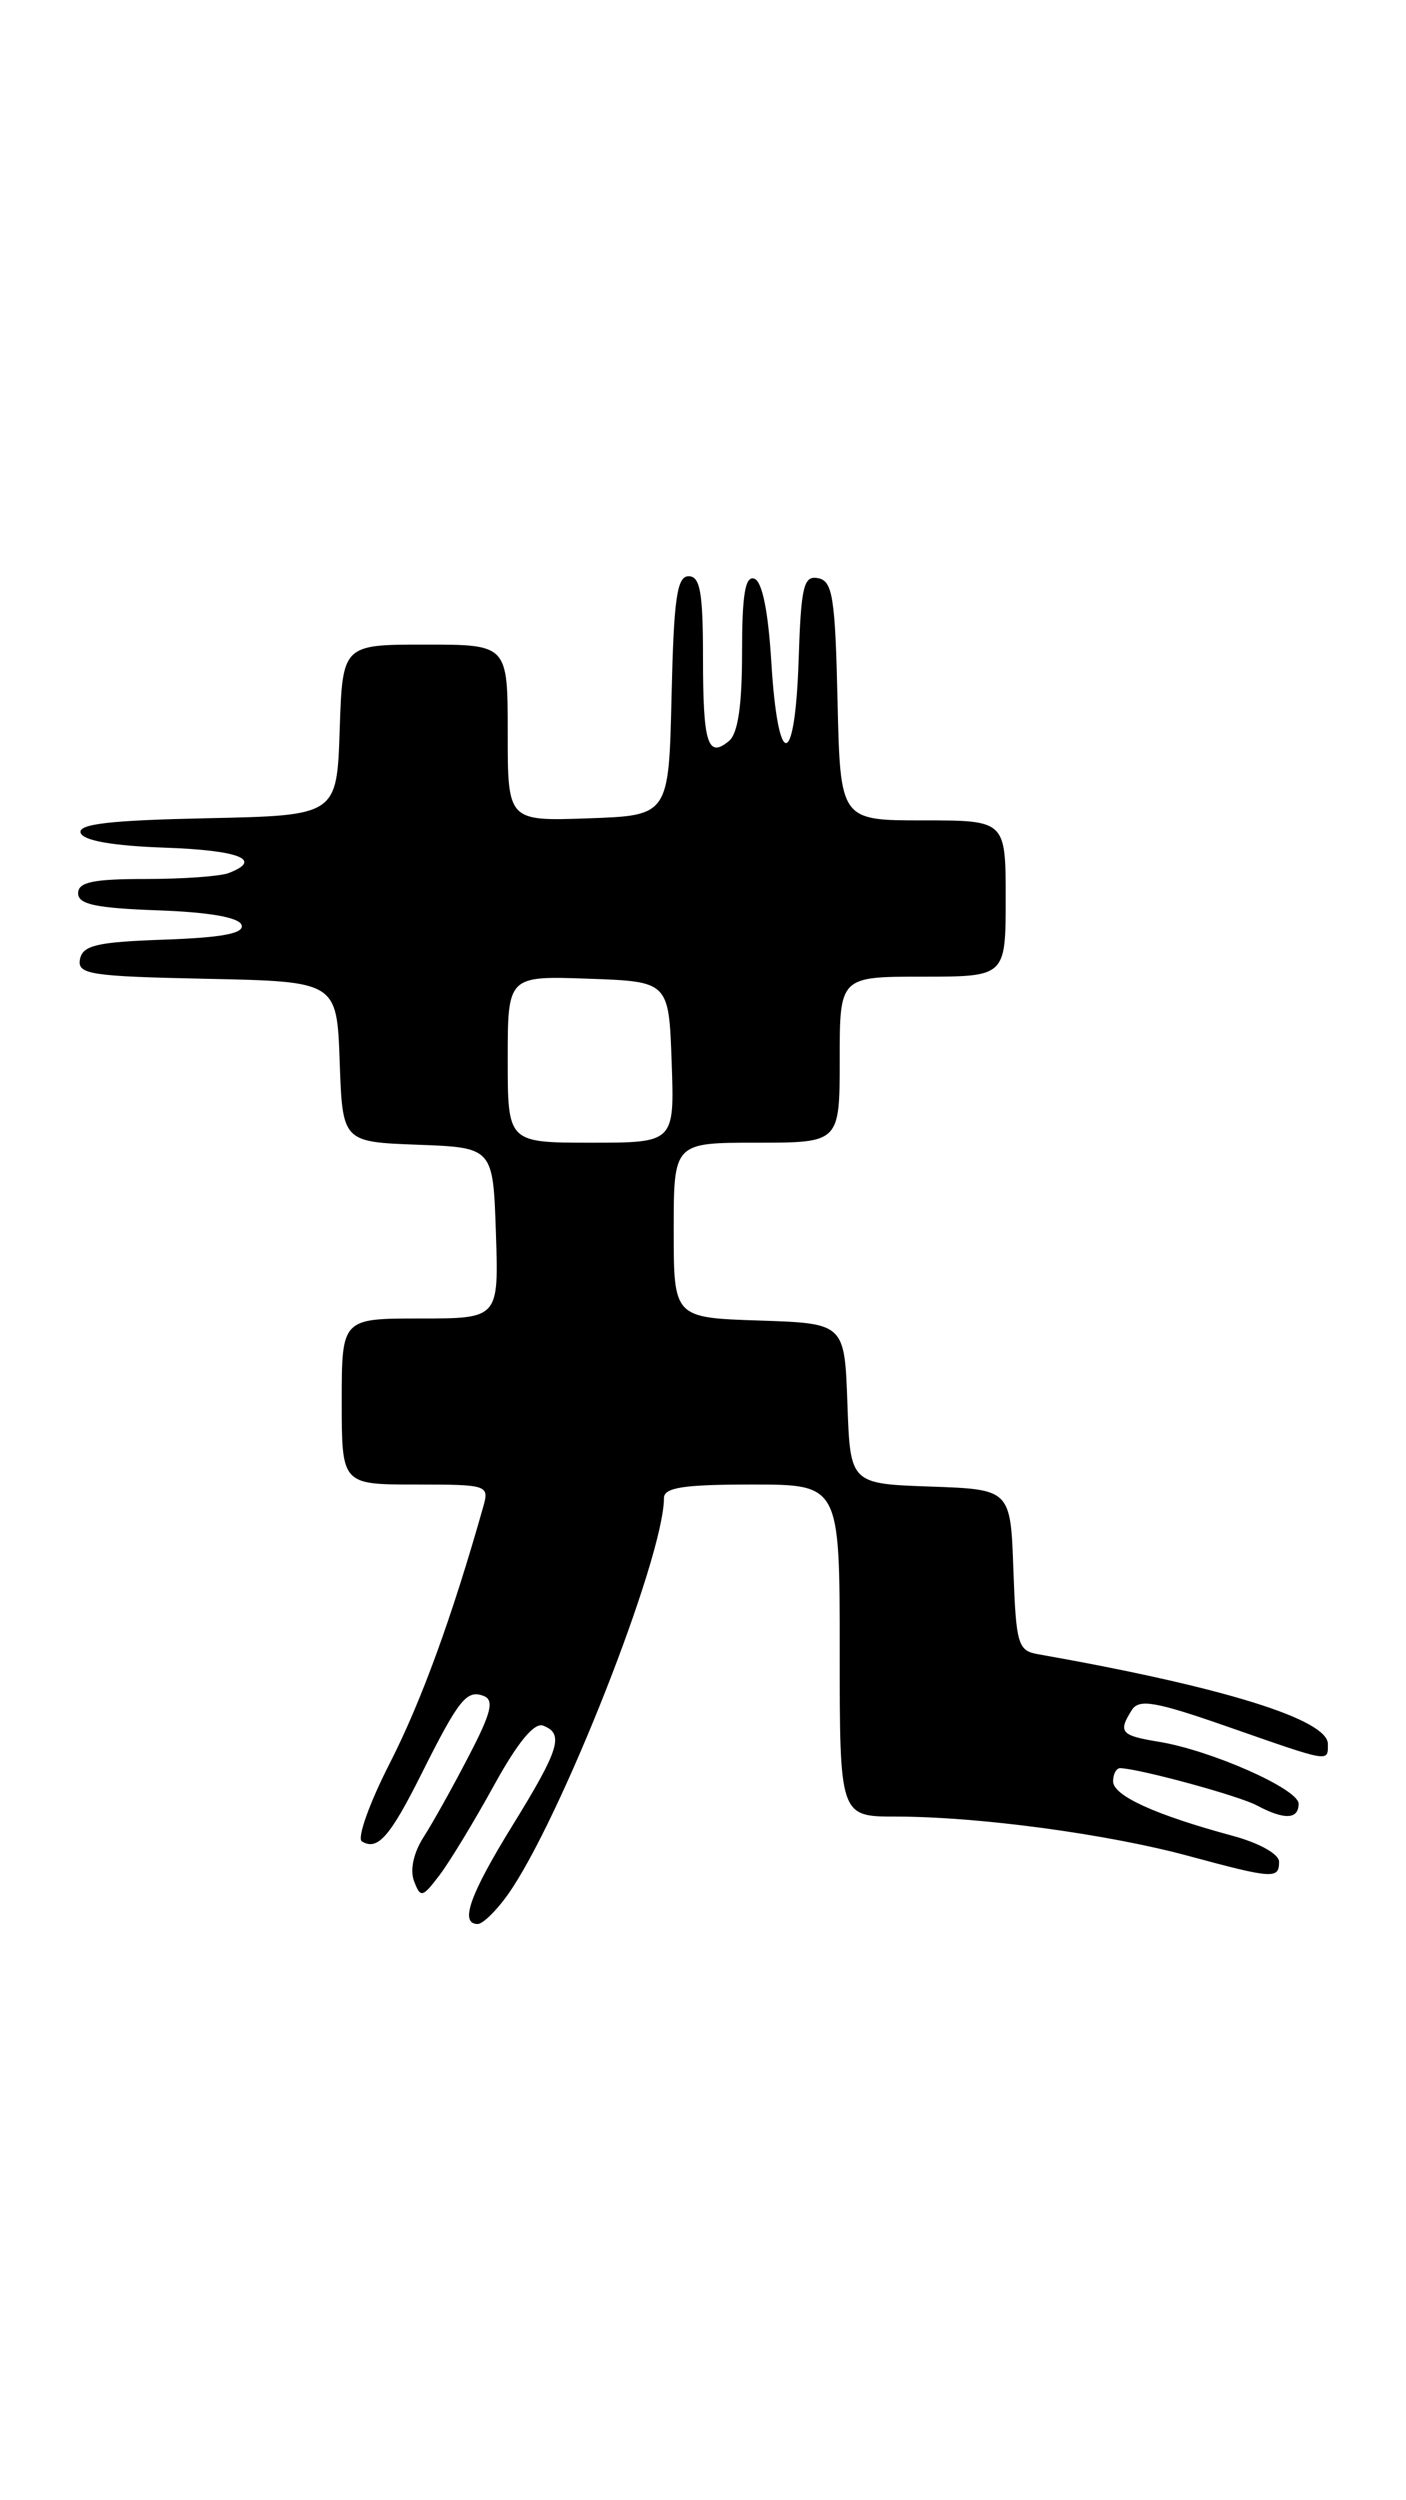 <?xml version="1.0" encoding="UTF-8" standalone="no"?>
<!DOCTYPE svg PUBLIC "-//W3C//DTD SVG 1.1//EN" "http://www.w3.org/Graphics/SVG/1.1/DTD/svg11.dtd" >
<svg xmlns="http://www.w3.org/2000/svg" xmlns:xlink="http://www.w3.org/1999/xlink" version="1.1" viewBox="0 0 144 256">
 <g >
 <path fill="currentColor"
d=" M 51.99 194.02 C 57.37 186.46 68.00 159.48 68.00 153.39 C 68.00 152.31 69.99 152.00 77.00 152.00 C 86.00 152.00 86.00 152.00 86.00 169.00 C 86.00 186.00 86.00 186.00 91.78 186.00 C 100.19 186.00 113.43 187.78 121.76 190.04 C 130.39 192.37 131.00 192.41 131.00 190.63 C 131.00 189.84 128.98 188.71 126.25 187.97 C 118.33 185.83 114.00 183.86 114.00 182.39 C 114.00 181.63 114.34 181.02 114.75 181.04 C 116.87 181.14 126.92 183.88 128.75 184.87 C 131.55 186.36 133.00 186.30 133.00 184.68 C 133.00 183.18 124.02 179.20 118.63 178.33 C 114.79 177.70 114.49 177.35 115.92 175.09 C 116.66 173.92 118.33 174.21 125.86 176.84 C 136.31 180.49 136.00 180.44 136.00 178.57 C 136.00 176.05 125.26 172.72 106.29 169.37 C 104.25 169.01 104.06 168.35 103.79 160.74 C 103.50 152.50 103.50 152.50 95.29 152.21 C 87.08 151.92 87.08 151.92 86.79 143.71 C 86.50 135.50 86.50 135.50 77.75 135.21 C 69.00 134.92 69.00 134.92 69.00 125.96 C 69.00 117.00 69.00 117.00 77.50 117.00 C 86.00 117.00 86.00 117.00 86.00 108.50 C 86.00 100.00 86.00 100.00 94.50 100.00 C 103.00 100.00 103.00 100.00 103.00 92.00 C 103.00 84.00 103.00 84.00 94.53 84.00 C 86.06 84.00 86.06 84.00 85.78 71.76 C 85.54 61.14 85.27 59.48 83.79 59.20 C 82.30 58.91 82.04 59.99 81.79 67.68 C 81.42 78.81 79.68 78.91 79.00 67.84 C 78.68 62.56 78.06 59.51 77.25 59.25 C 76.32 58.94 76.00 60.87 76.00 66.79 C 76.00 72.23 75.58 75.11 74.66 75.87 C 72.48 77.68 72.00 76.14 72.00 67.33 C 72.00 60.67 71.71 59.00 70.53 59.00 C 69.33 59.00 69.01 61.27 68.78 71.25 C 68.50 83.50 68.50 83.50 60.25 83.79 C 52.00 84.08 52.00 84.08 52.00 75.04 C 52.00 66.00 52.00 66.00 43.54 66.00 C 35.08 66.00 35.08 66.00 34.79 74.75 C 34.50 83.50 34.50 83.50 21.18 83.78 C 11.23 83.99 7.96 84.37 8.26 85.28 C 8.52 86.07 11.51 86.60 16.83 86.79 C 24.54 87.06 26.98 88.03 23.42 89.39 C 22.55 89.73 18.72 90.00 14.92 90.00 C 9.52 90.00 8.00 90.32 8.00 91.46 C 8.00 92.60 9.81 92.98 16.17 93.21 C 21.44 93.40 24.48 93.93 24.74 94.71 C 25.03 95.57 22.78 96.00 16.83 96.21 C 9.91 96.45 8.47 96.79 8.19 98.22 C 7.90 99.77 9.21 99.97 21.18 100.22 C 34.50 100.50 34.50 100.50 34.79 108.71 C 35.08 116.92 35.08 116.92 42.79 117.21 C 50.50 117.50 50.50 117.50 50.79 126.25 C 51.08 135.00 51.08 135.00 43.04 135.00 C 35.00 135.00 35.00 135.00 35.00 143.50 C 35.00 152.00 35.00 152.00 42.57 152.00 C 49.94 152.00 50.12 152.06 49.50 154.25 C 46.30 165.57 43.14 174.23 39.94 180.50 C 37.84 184.60 36.55 188.22 37.06 188.54 C 38.66 189.52 39.93 188.09 43.14 181.68 C 46.99 173.99 47.79 172.98 49.54 173.65 C 50.64 174.08 50.31 175.39 47.99 179.84 C 46.38 182.95 44.30 186.68 43.37 188.12 C 42.35 189.72 41.97 191.48 42.41 192.62 C 43.07 194.35 43.26 194.31 45.02 191.99 C 46.06 190.62 48.56 186.50 50.58 182.83 C 53.01 178.41 54.71 176.34 55.63 176.69 C 57.79 177.52 57.31 179.09 52.50 186.89 C 48.10 194.02 47.05 197.00 48.93 197.00 C 49.44 197.00 50.82 195.66 51.99 194.02 Z  M 52.00 108.46 C 52.00 99.92 52.00 99.92 60.25 100.21 C 68.50 100.50 68.50 100.50 68.79 108.75 C 69.08 117.00 69.08 117.00 60.54 117.00 C 52.00 117.00 52.00 117.00 52.00 108.46 Z "/>
</g>
</svg>